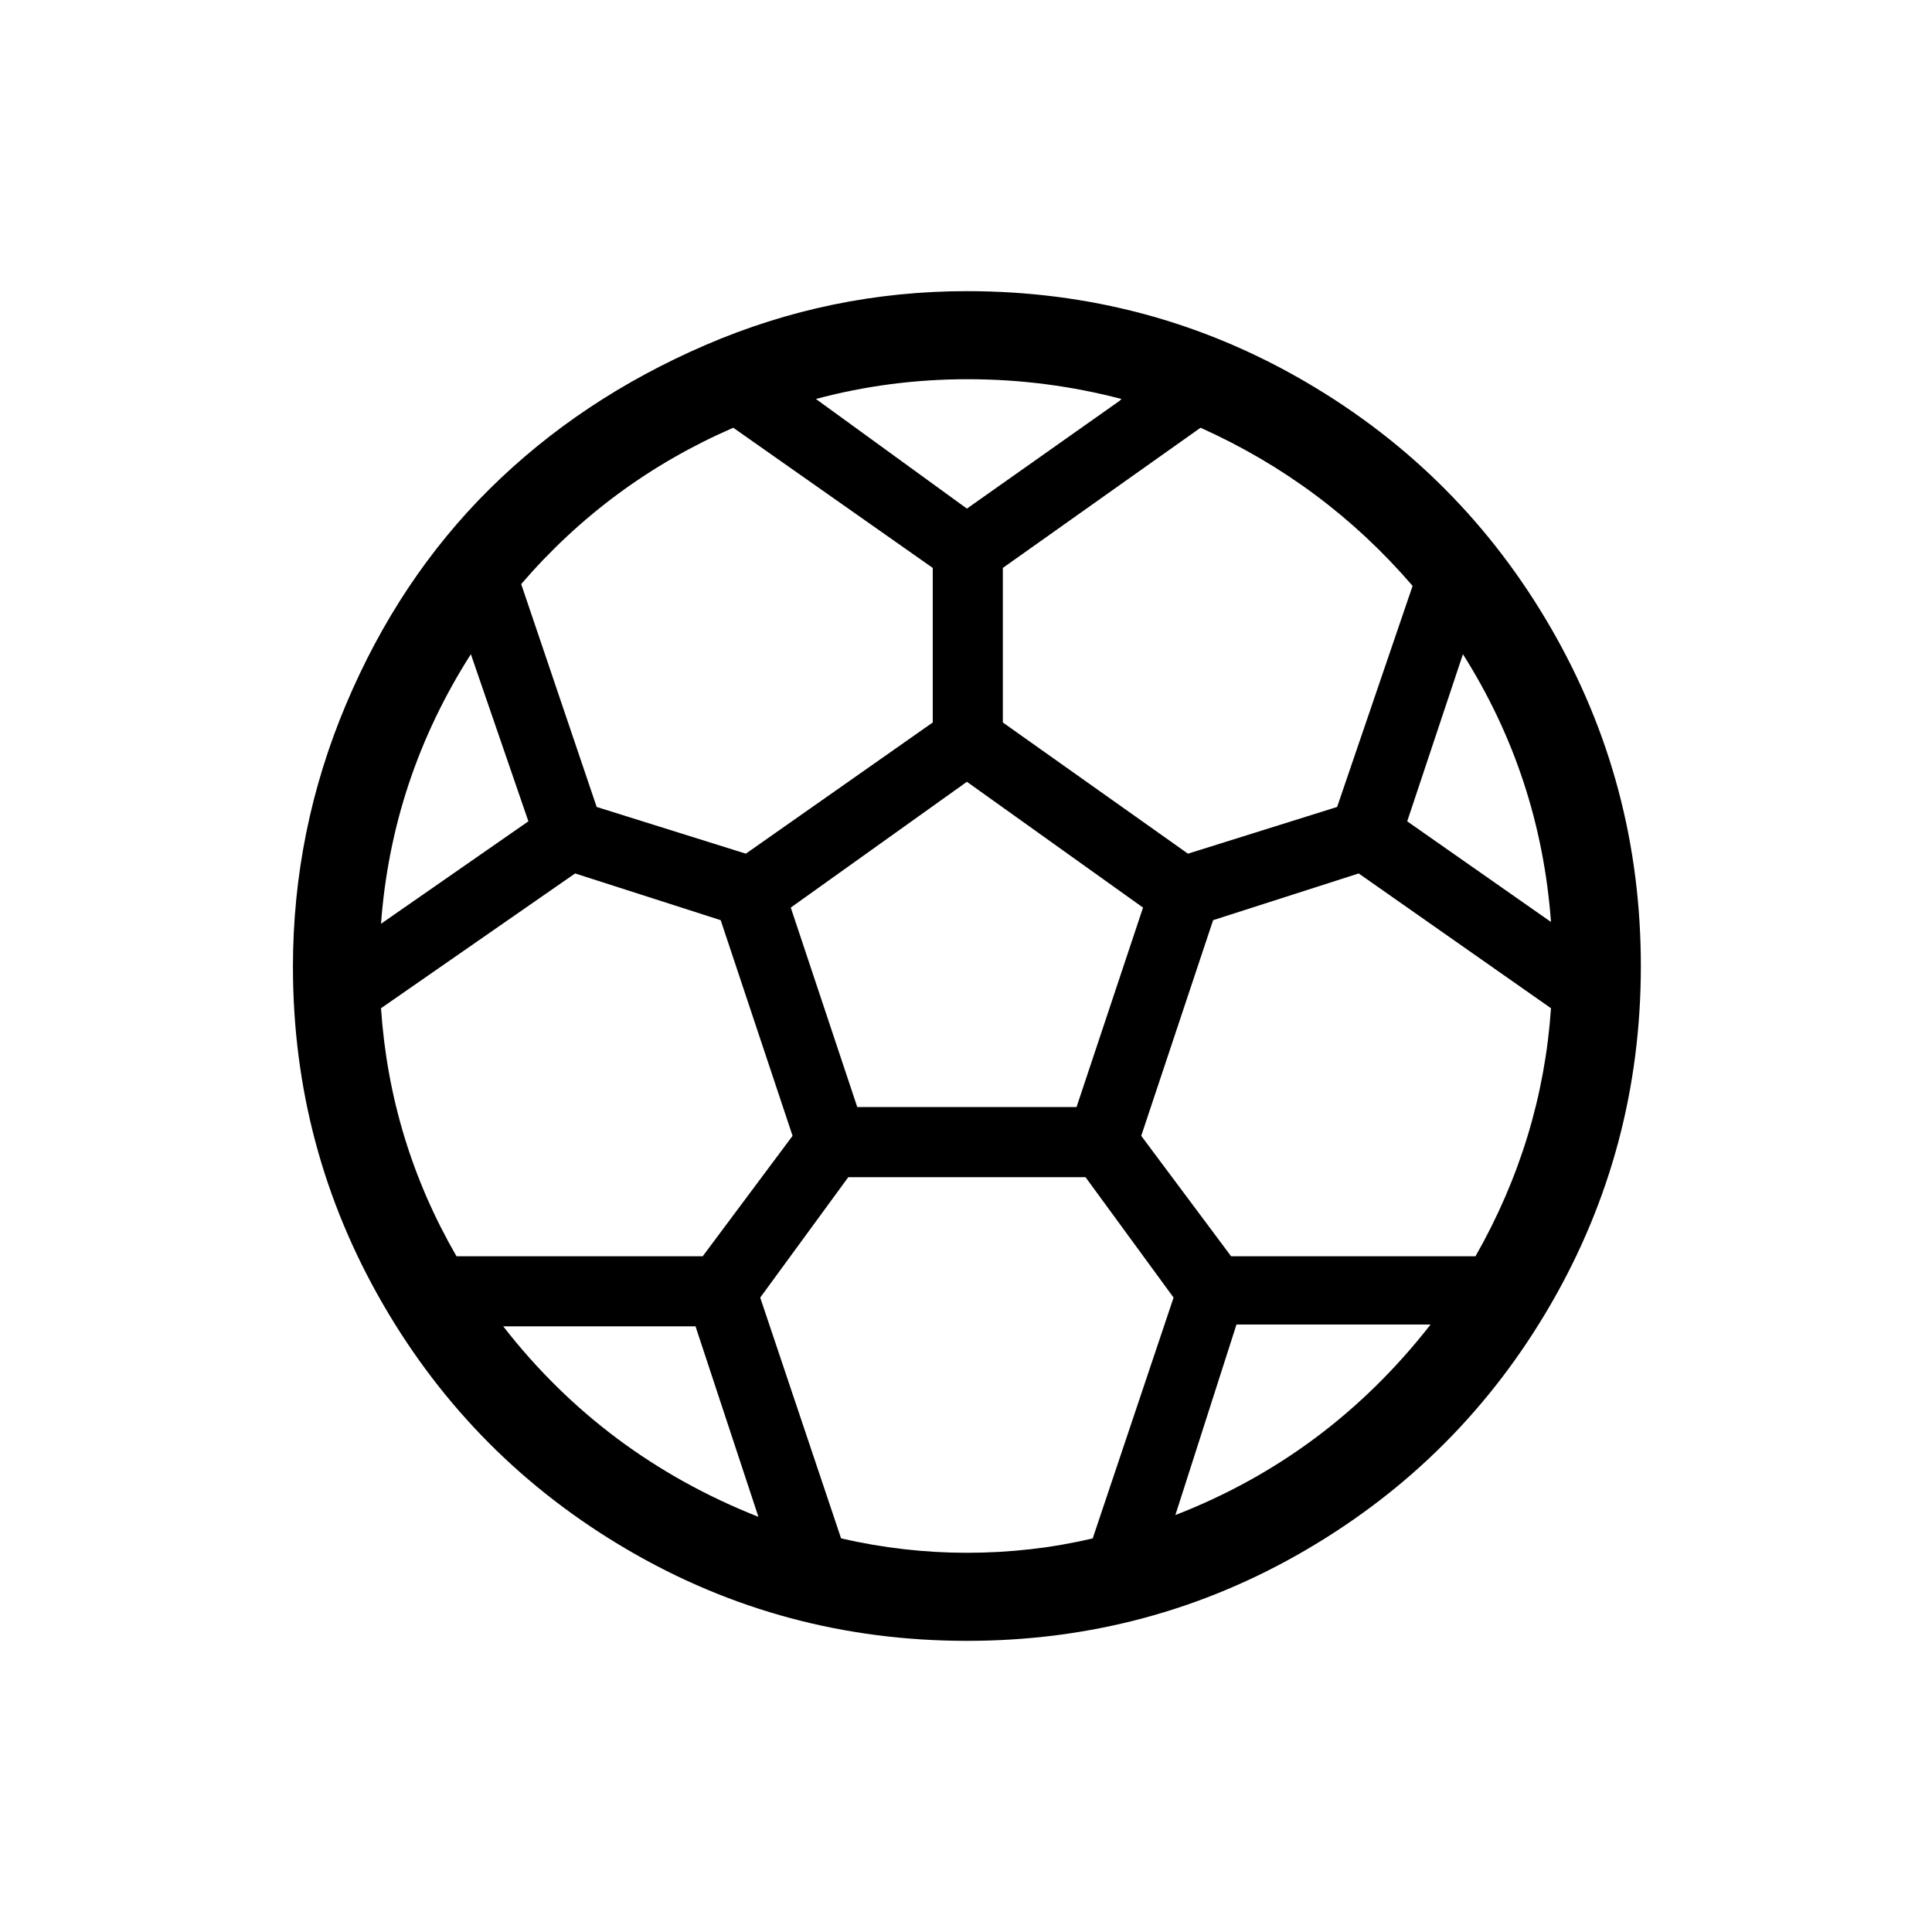 <svg width="1075" height="1075" viewBox="0 0 1075 1075" fill="none" xmlns="http://www.w3.org/2000/svg">
<path d="M538 162C606 162 668.833 178.833 726.5 212.5C784.167 246.167 829.667 291.833 863 349.5C896.333 407.167 913 469.833 913 537.5C913 605.167 896.333 667.833 863 725.5C829.667 783.167 784.167 828.833 726.5 862.5C668.833 896.167 606 913 538 913C470 913 407.167 896.167 349.5 862.5C291.833 828.833 246.333 783.167 213 725.5C179.667 667.833 163 605.333 163 538C163 487.333 172.833 438.667 192.5 392C212.167 345.333 238.833 305.333 272.5 272C306.167 238.667 346.167 212 392.5 192C438.833 172 487.333 162 538 162ZM685 699H821C845.667 655.667 859.667 609.667 863 561L756 486L675 512L635 632L685 699ZM391 699L441 632L401 512L320 486L212 561C215.333 610.333 229.333 656.333 254 699H391ZM212 514L294 457L262 364C232.667 410 216 460 212 514ZM477 616H599L636 505L538 435L440 505L477 616ZM783 457L863 513C859 459 842.667 409.333 814 364L783 457ZM786 326C753.333 288 714 258.667 668 238L558 316V402L661 475L744 449L786 326ZM623 223L624 222C596 214.667 567.5 211 538.5 211C509.5 211 481.333 214.667 454 222L538 283L623 223ZM408 238C362 258 322.667 287 290 325L332 449L415 475L519 402V316L408 238ZM280 738C317.333 786 364.667 821.333 422 844L387 738H280ZM468 856C491.333 861.333 514.667 864 538 864C562 864 585.333 861.333 608 856L653 722L604 655H472L423 722L468 856ZM654 843C710.667 821 758 785.667 796 737H688L654 843Z" fill="black"/>
</svg>

